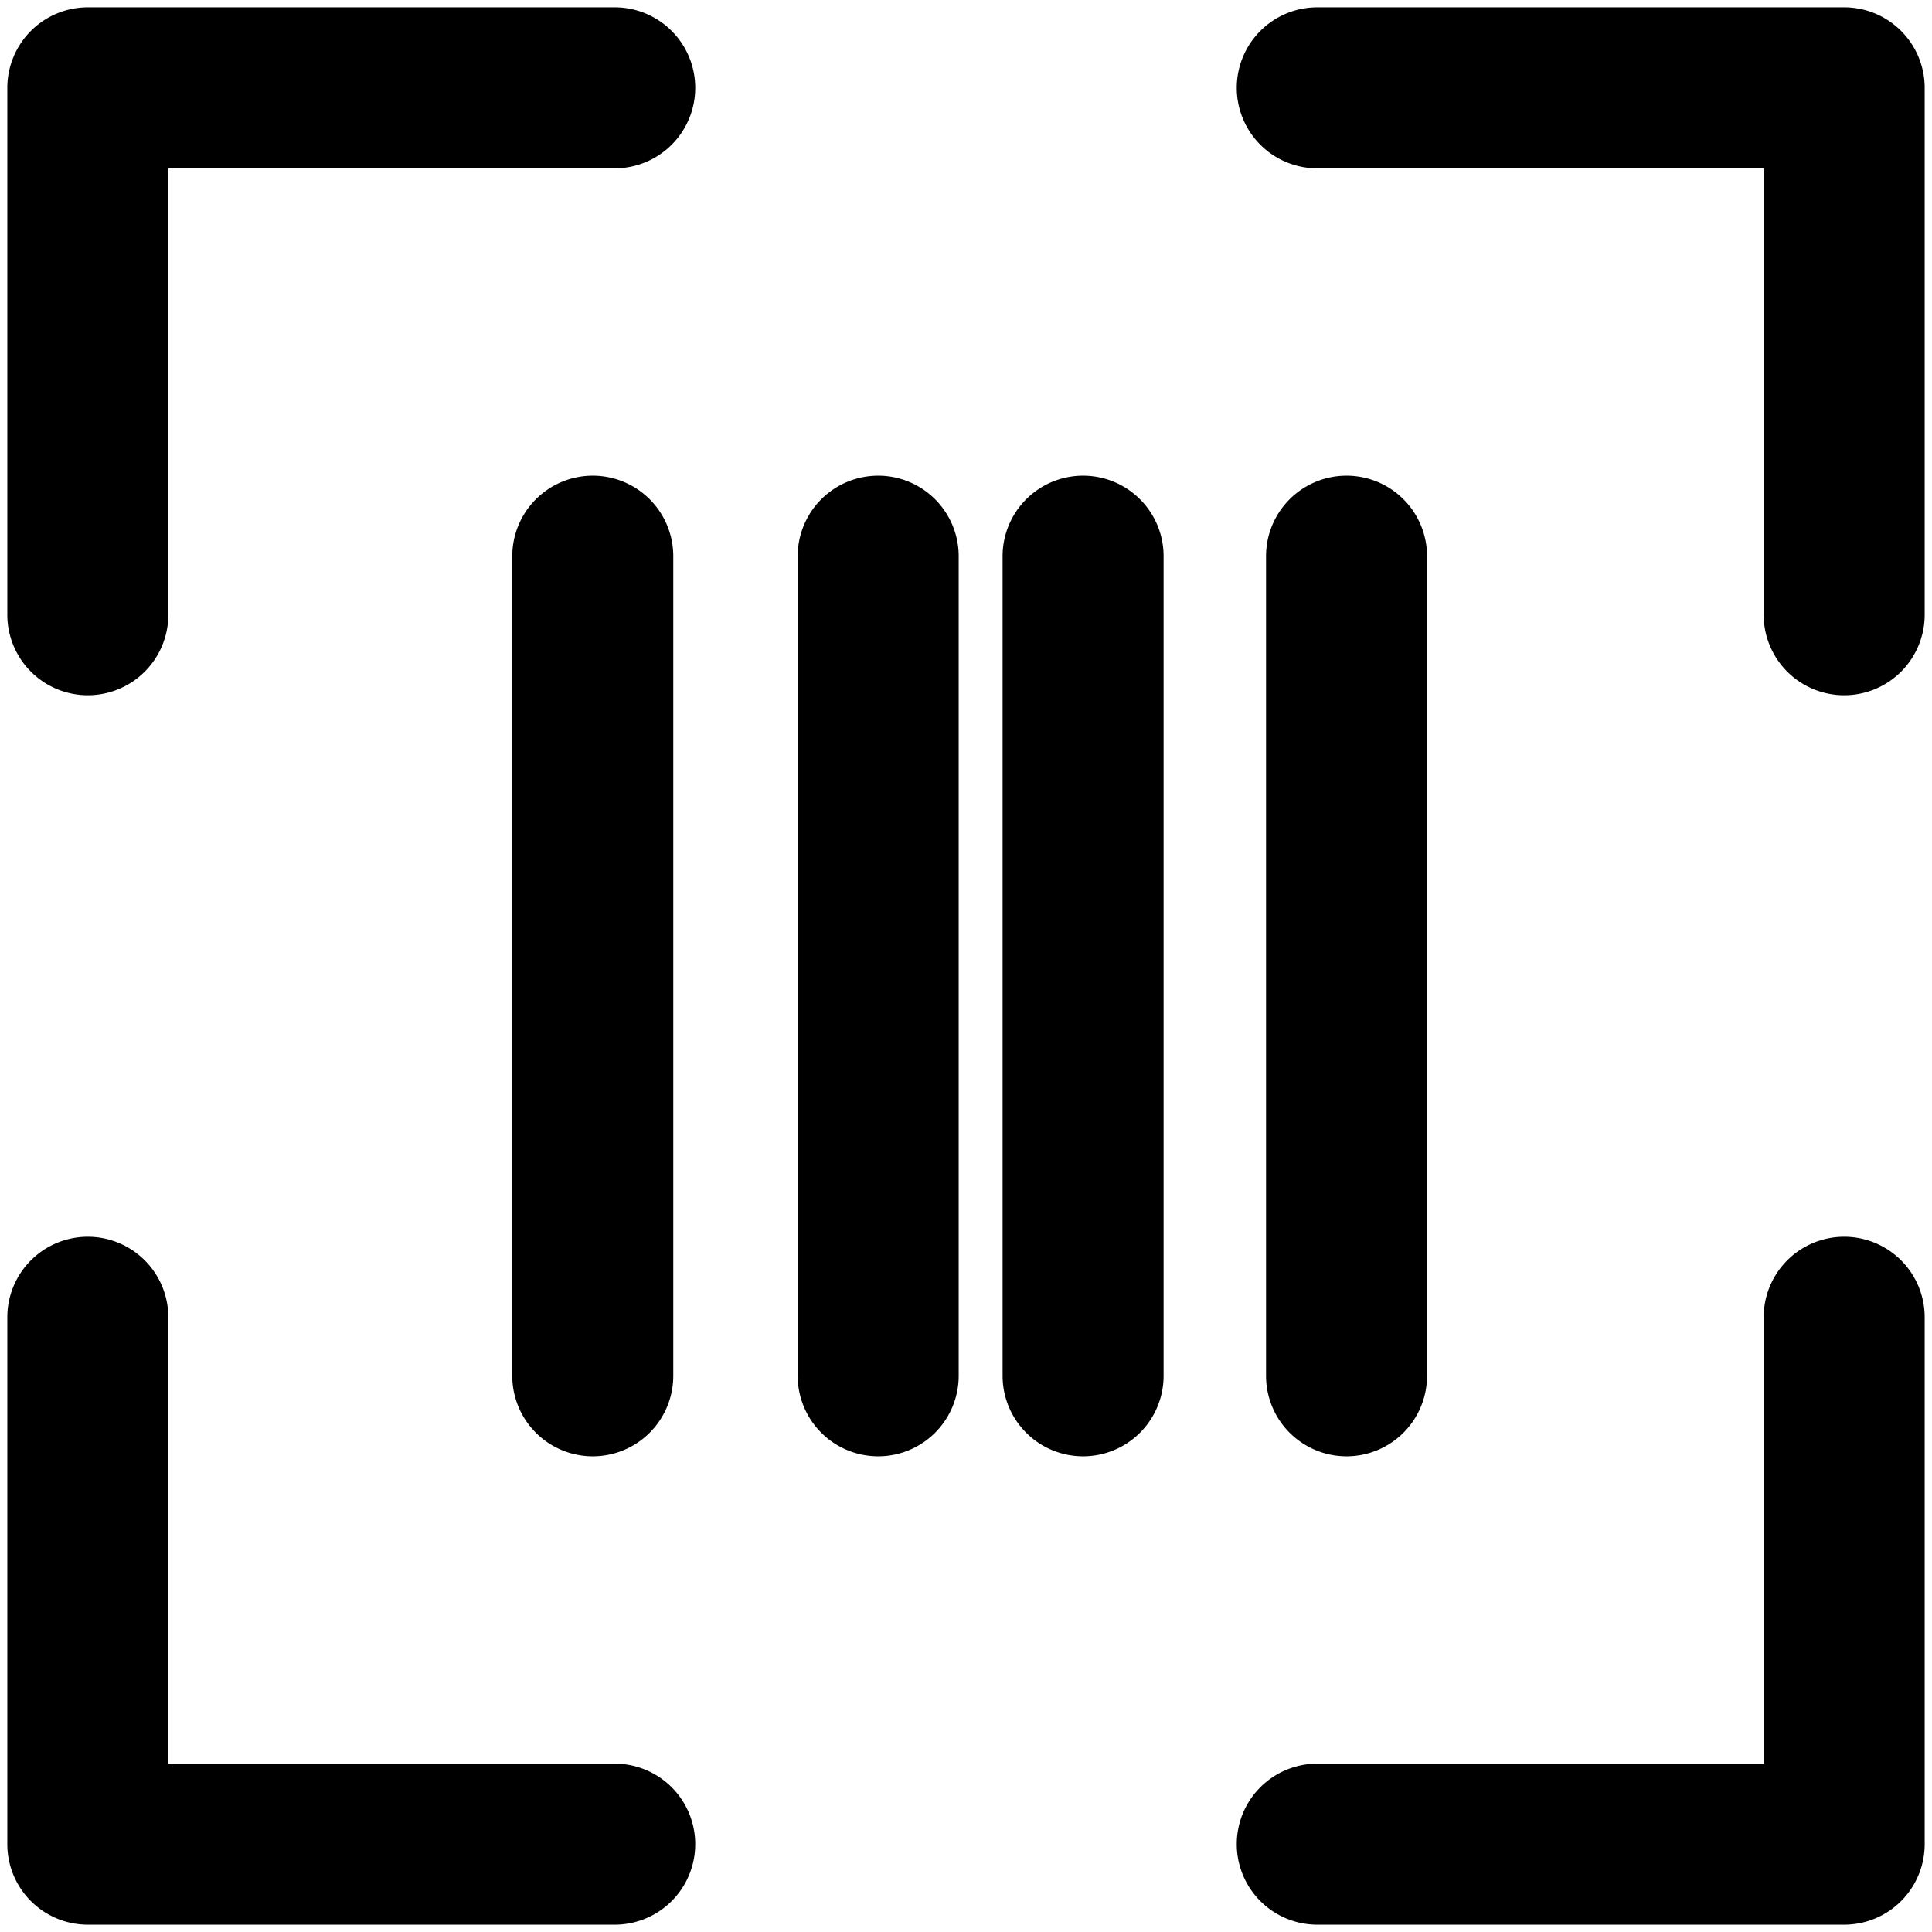 <svg xmlns="http://www.w3.org/2000/svg" viewBox="0 0 264 264">
    <path d="M180 263a11 11 0 0 1-11-11 11 11 0 0 1 11-11h61v-61a11 11 0 0 1 11-11 11 11 0 0 1 11 11v72a11 11 0 0 1-11 11Zm-168 0a11 11 0 0 1-11-11v-72a11 11 0 0 1 11-11 11 11 0 0 1 11 11v61h61a11 11 0 0 1 11 11 11 11 0 0 1-11 11Zm161-75V76a11 11 0 0 1 11-11 11 11 0 0 1 11 11v112a11 11 0 0 1-11 11 11 11 0 0 1-11-11Zm-36 0V76a11 11 0 0 1 11-11 11 11 0 0 1 11 11v112a11 11 0 0 1-11 11 11 11 0 0 1-11-11Zm-28 0V76a11 11 0 0 1 11-11 11 11 0 0 1 11 11v112a11 11 0 0 1-11 11 11 11 0 0 1-11-11Zm-39 0V76a11 11 0 0 1 11-11 11 11 0 0 1 11 11v112a11 11 0 0 1-11 11 11 11 0 0 1-11-11ZM241 84V23h-61a11 11 0 0 1-11-11 11 11 0 0 1 11-11h72a11 11 0 0 1 11 11v72a11 11 0 0 1-11 11 11 11 0 0 1-11-11ZM1 84V12A11 11 0 0 1 12 1h72a11 11 0 0 1 11 11 11 11 0 0 1-11 11H23v61a11 11 0 0 1-11 11A11 11 0 0 1 1 84Z"/>
</svg>
